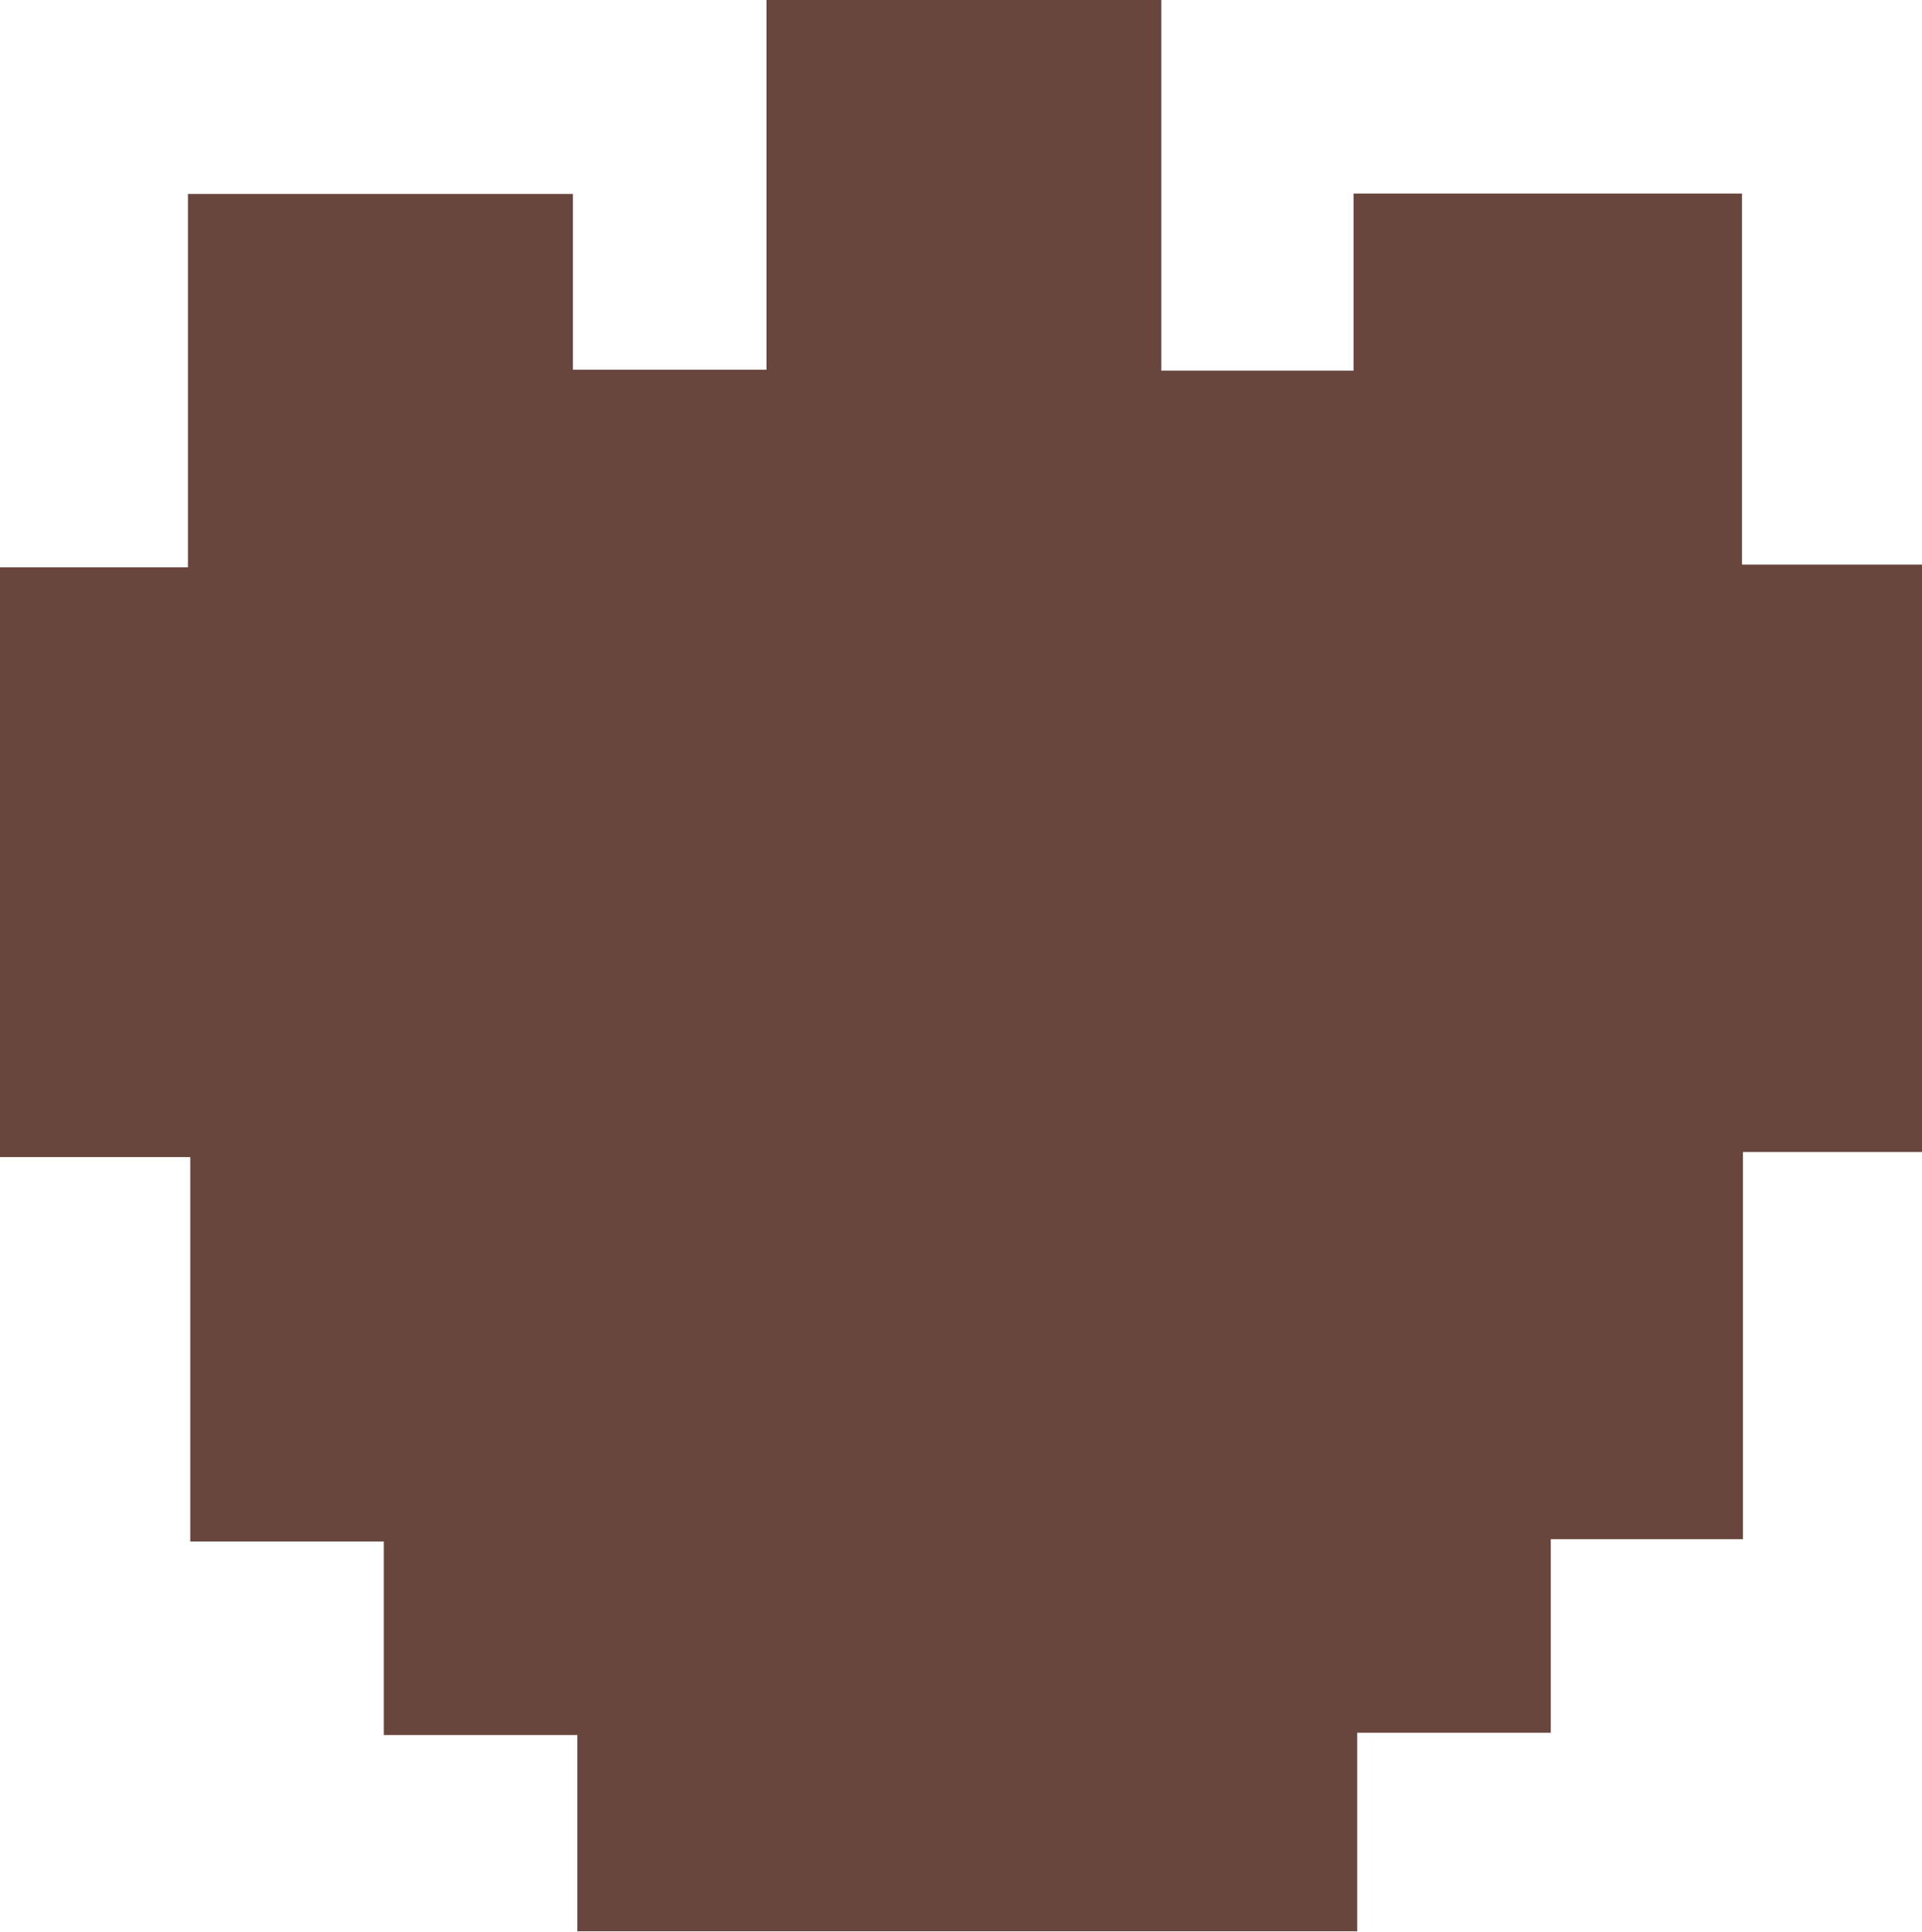 <svg id="Layer_1" data-name="Layer 1" xmlns="http://www.w3.org/2000/svg" viewBox="0 0 99.3 99.82"><path d="M103.17-9.78V9.39h9.3V39.74h-9.25v20H93.29v10h-10V80H43V69.86h-10v-10H23V40H13.17V9.53h9.71V-9.76H42.77V-.68h10v-19.1H73.17V-.63H83.1V-9.78Z" transform="translate(-13.17 19.78)" fill="#68463d"/></svg>
